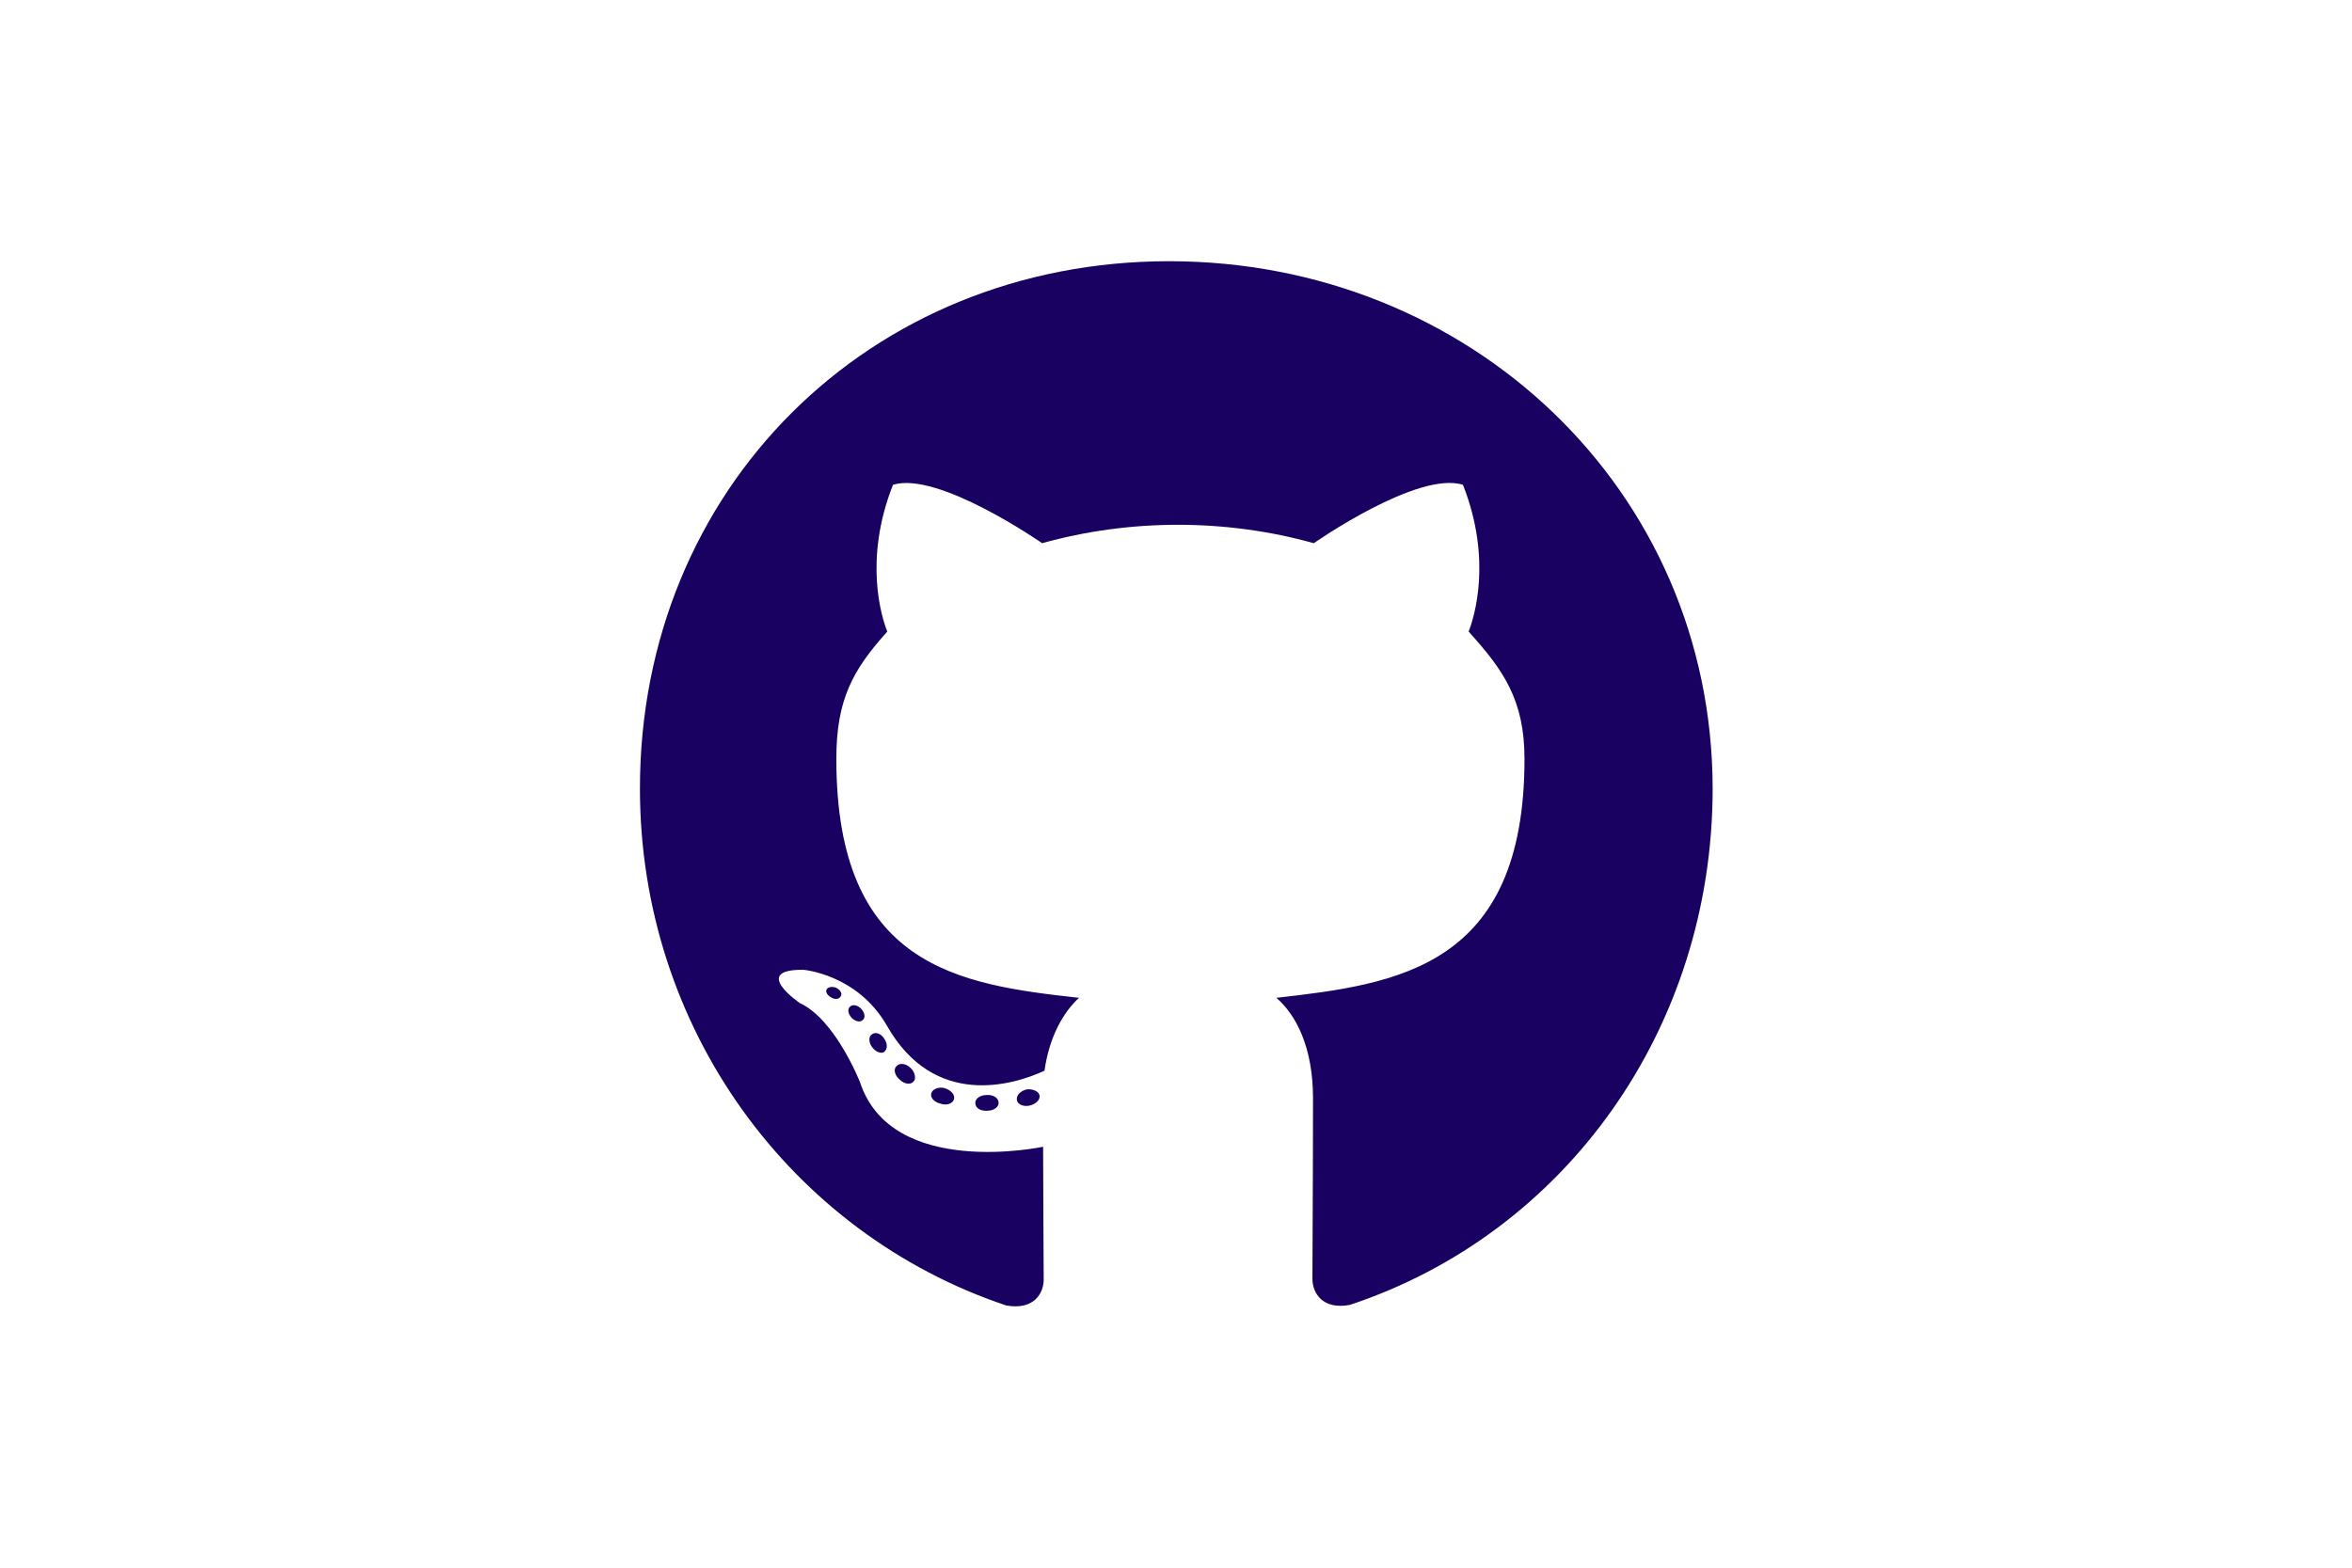 <?xml version="1.0" encoding="utf-8"?>
<!-- Generator: Adobe Illustrator 27.0.0, SVG Export Plug-In . SVG Version: 6.00 Build 0)  -->
<svg version="1.1" id="Layer_1" xmlns="http://www.w3.org/2000/svg" xmlns:xlink="http://www.w3.org/1999/xlink" x="0px" y="0px"
	 viewBox="0 0 1200 800" style="enable-background:new 0 0 1200 800;" xml:space="preserve">
<style type="text/css">
	.st0{fill:#180161;}
</style>
<path class="st0" d="M509.5,562.8c0,2.2-2.5,4-5.7,4c-3.6,0.3-6.2-1.4-6.2-4c0-2.2,2.5-4,5.7-4C506.6,558.5,509.5,560.2,509.5,562.8
	z M475.2,557.8c-0.8,2.2,1.4,4.7,4.7,5.4c2.9,1.1,6.2,0,6.8-2.2c0.7-2.2-1.4-4.7-4.7-5.7C479.1,554.5,475.9,555.6,475.2,557.8
	L475.2,557.8z M523.9,555.9c-3.2,0.8-5.4,2.9-5.1,5.4c0.3,2.2,3.2,3.6,6.5,2.9c3.2-0.8,5.4-2.9,5.1-5.1
	C530.1,557,527.1,555.6,523.9,555.9z M596.5,133.3c-153,0-270,116.1-270,269.1c0,122.3,77,227,186.9,263.8
	c14.1,2.5,19.1-6.2,19.1-13.3c0-6.8-0.3-44.6-0.3-67.7c0,0-77.2,16.5-93.4-32.9c0,0-12.6-32.1-30.7-40.4c0,0-25.3-17.3,1.8-17
	c0,0,27.5,2.2,42.6,28.5c24.2,42.6,64.6,30.3,80.4,23c2.5-17.6,9.7-29.9,17.6-37.2c-61.6-6.8-123.8-15.8-123.8-121.9
	c0-30.3,8.4-45.5,26-65c-2.9-7.2-12.2-36.7,2.9-74.9c23-7.2,76.1,29.8,76.1,29.8c22.1-6.2,45.8-9.4,69.3-9.4
	c23.5,0,47.2,3.2,69.3,9.4c0,0,53-37.1,76.1-29.8c15.1,38.3,5.7,67.7,2.9,74.9c17.6,19.5,28.5,34.7,28.5,65
	c0,106.4-65,114.9-126.6,121.9c10.1,8.7,18.7,25.3,18.7,51.2c0,37.2-0.3,83.2-0.3,92.2c0,7.2,5.1,15.9,19.1,13.3
	c110.3-36.6,185.1-141.3,185.1-263.6C873.5,249.5,749.4,133.3,596.5,133.3z M433.7,513.7c-1.4,1.1-1.1,3.6,0.8,5.7
	c1.8,1.8,4.3,2.5,5.7,1.1c1.4-1.1,1.1-3.6-0.8-5.7C437.7,513,435.1,512.3,433.7,513.7z M421.8,504.8c-0.8,1.4,0.3,3.2,2.5,4.3
	c1.8,1.1,4,0.8,4.7-0.8c0.8-1.4-0.3-3.2-2.5-4.3C424.3,503.3,422.6,503.7,421.8,504.8z M457.5,544c-1.8,1.4-1.1,4.7,1.4,6.8
	c2.5,2.5,5.7,2.9,7.2,1.1c1.4-1.4,0.8-4.7-1.4-6.8C462.3,542.6,458.9,542.3,457.5,544z M444.9,527.8c-1.8,1.1-1.8,4,0,6.5
	c1.8,2.5,4.7,3.6,6.2,2.5c1.8-1.4,1.8-4.3,0-6.8C449.6,527.5,446.7,526.4,444.9,527.8L444.9,527.8z"/>
</svg>
